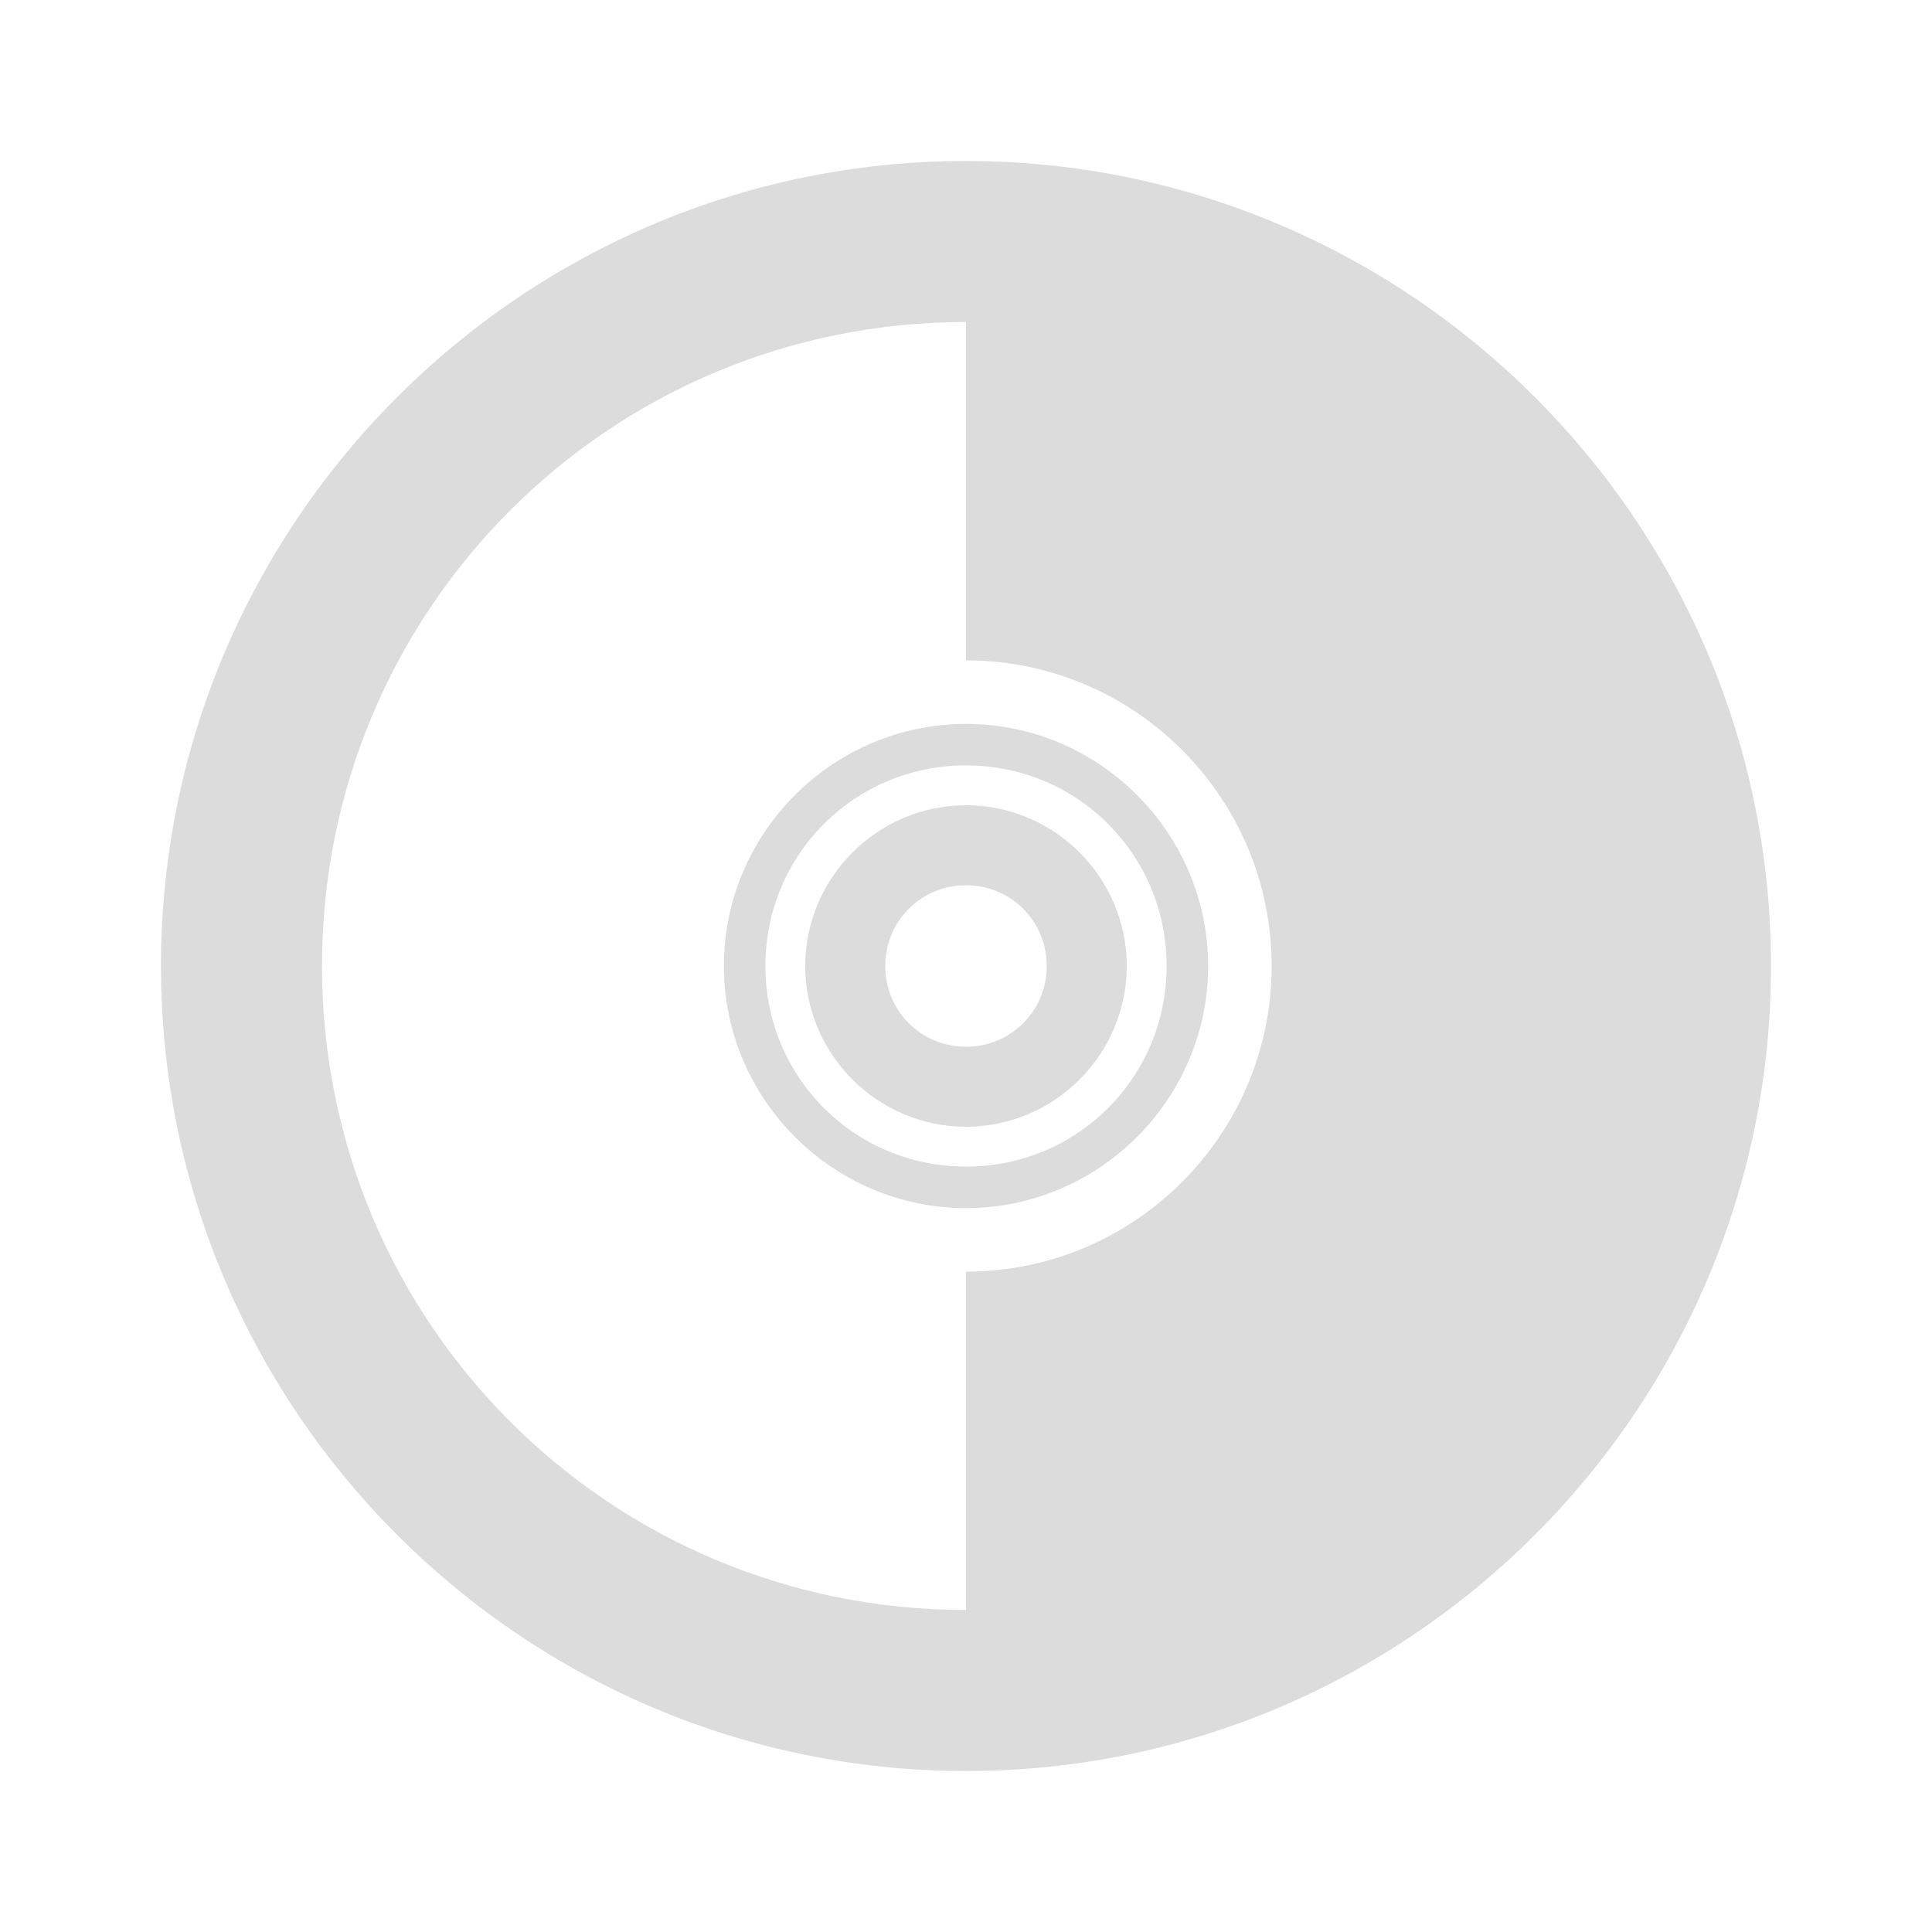 <svg width="256" xmlns="http://www.w3.org/2000/svg" height="256" viewBox="0 0 256 256" xmlns:xlink="http://www.w3.org/1999/xlink">
<g style="fill:#dcdcdc">
<path d="M 128 21.332 C 69.215 21.332 21.332 69.215 21.332 128 C 21.332 186.785 69.215 234.668 128 234.668 C 186.785 234.668 234.668 186.785 234.668 128 C 234.668 69.215 186.785 21.332 128 21.332 Z M 128 42.668 L 128 87.5 C 150.336 87.5 168.5 105.664 168.5 128 C 168.5 150.336 150.336 168.5 128 168.5 L 128 213.332 C 80.746 213.332 42.668 175.254 42.668 128 C 42.668 80.746 80.746 42.668 128 42.668 Z "/>
<path d="M 128 95.918 C 110.359 95.918 95.918 110.359 95.918 128 C 95.918 145.641 110.359 160.082 128 160.082 C 145.641 160.082 160.082 145.641 160.082 128 C 160.082 110.359 145.641 95.918 128 95.918 Z M 128 101.418 C 142.758 101.418 154.582 113.242 154.582 128 C 154.582 142.758 142.758 154.582 128 154.582 C 113.242 154.582 101.418 142.758 101.418 128 C 101.418 113.242 113.242 101.418 128 101.418 Z "/>
<path d="M 128 106.699 C 116.281 106.699 106.699 116.281 106.699 128 C 106.699 139.719 116.281 149.301 128 149.301 C 139.719 149.301 149.301 139.719 149.301 128 C 149.301 116.281 139.719 106.699 128 106.699 Z M 128 117.301 C 133.953 117.301 138.699 122.047 138.699 128 C 138.699 133.953 133.953 138.699 128 138.699 C 122.047 138.699 117.301 133.953 117.301 128 C 117.301 122.047 122.047 117.301 128 117.301 Z "/>
</g>
</svg>
